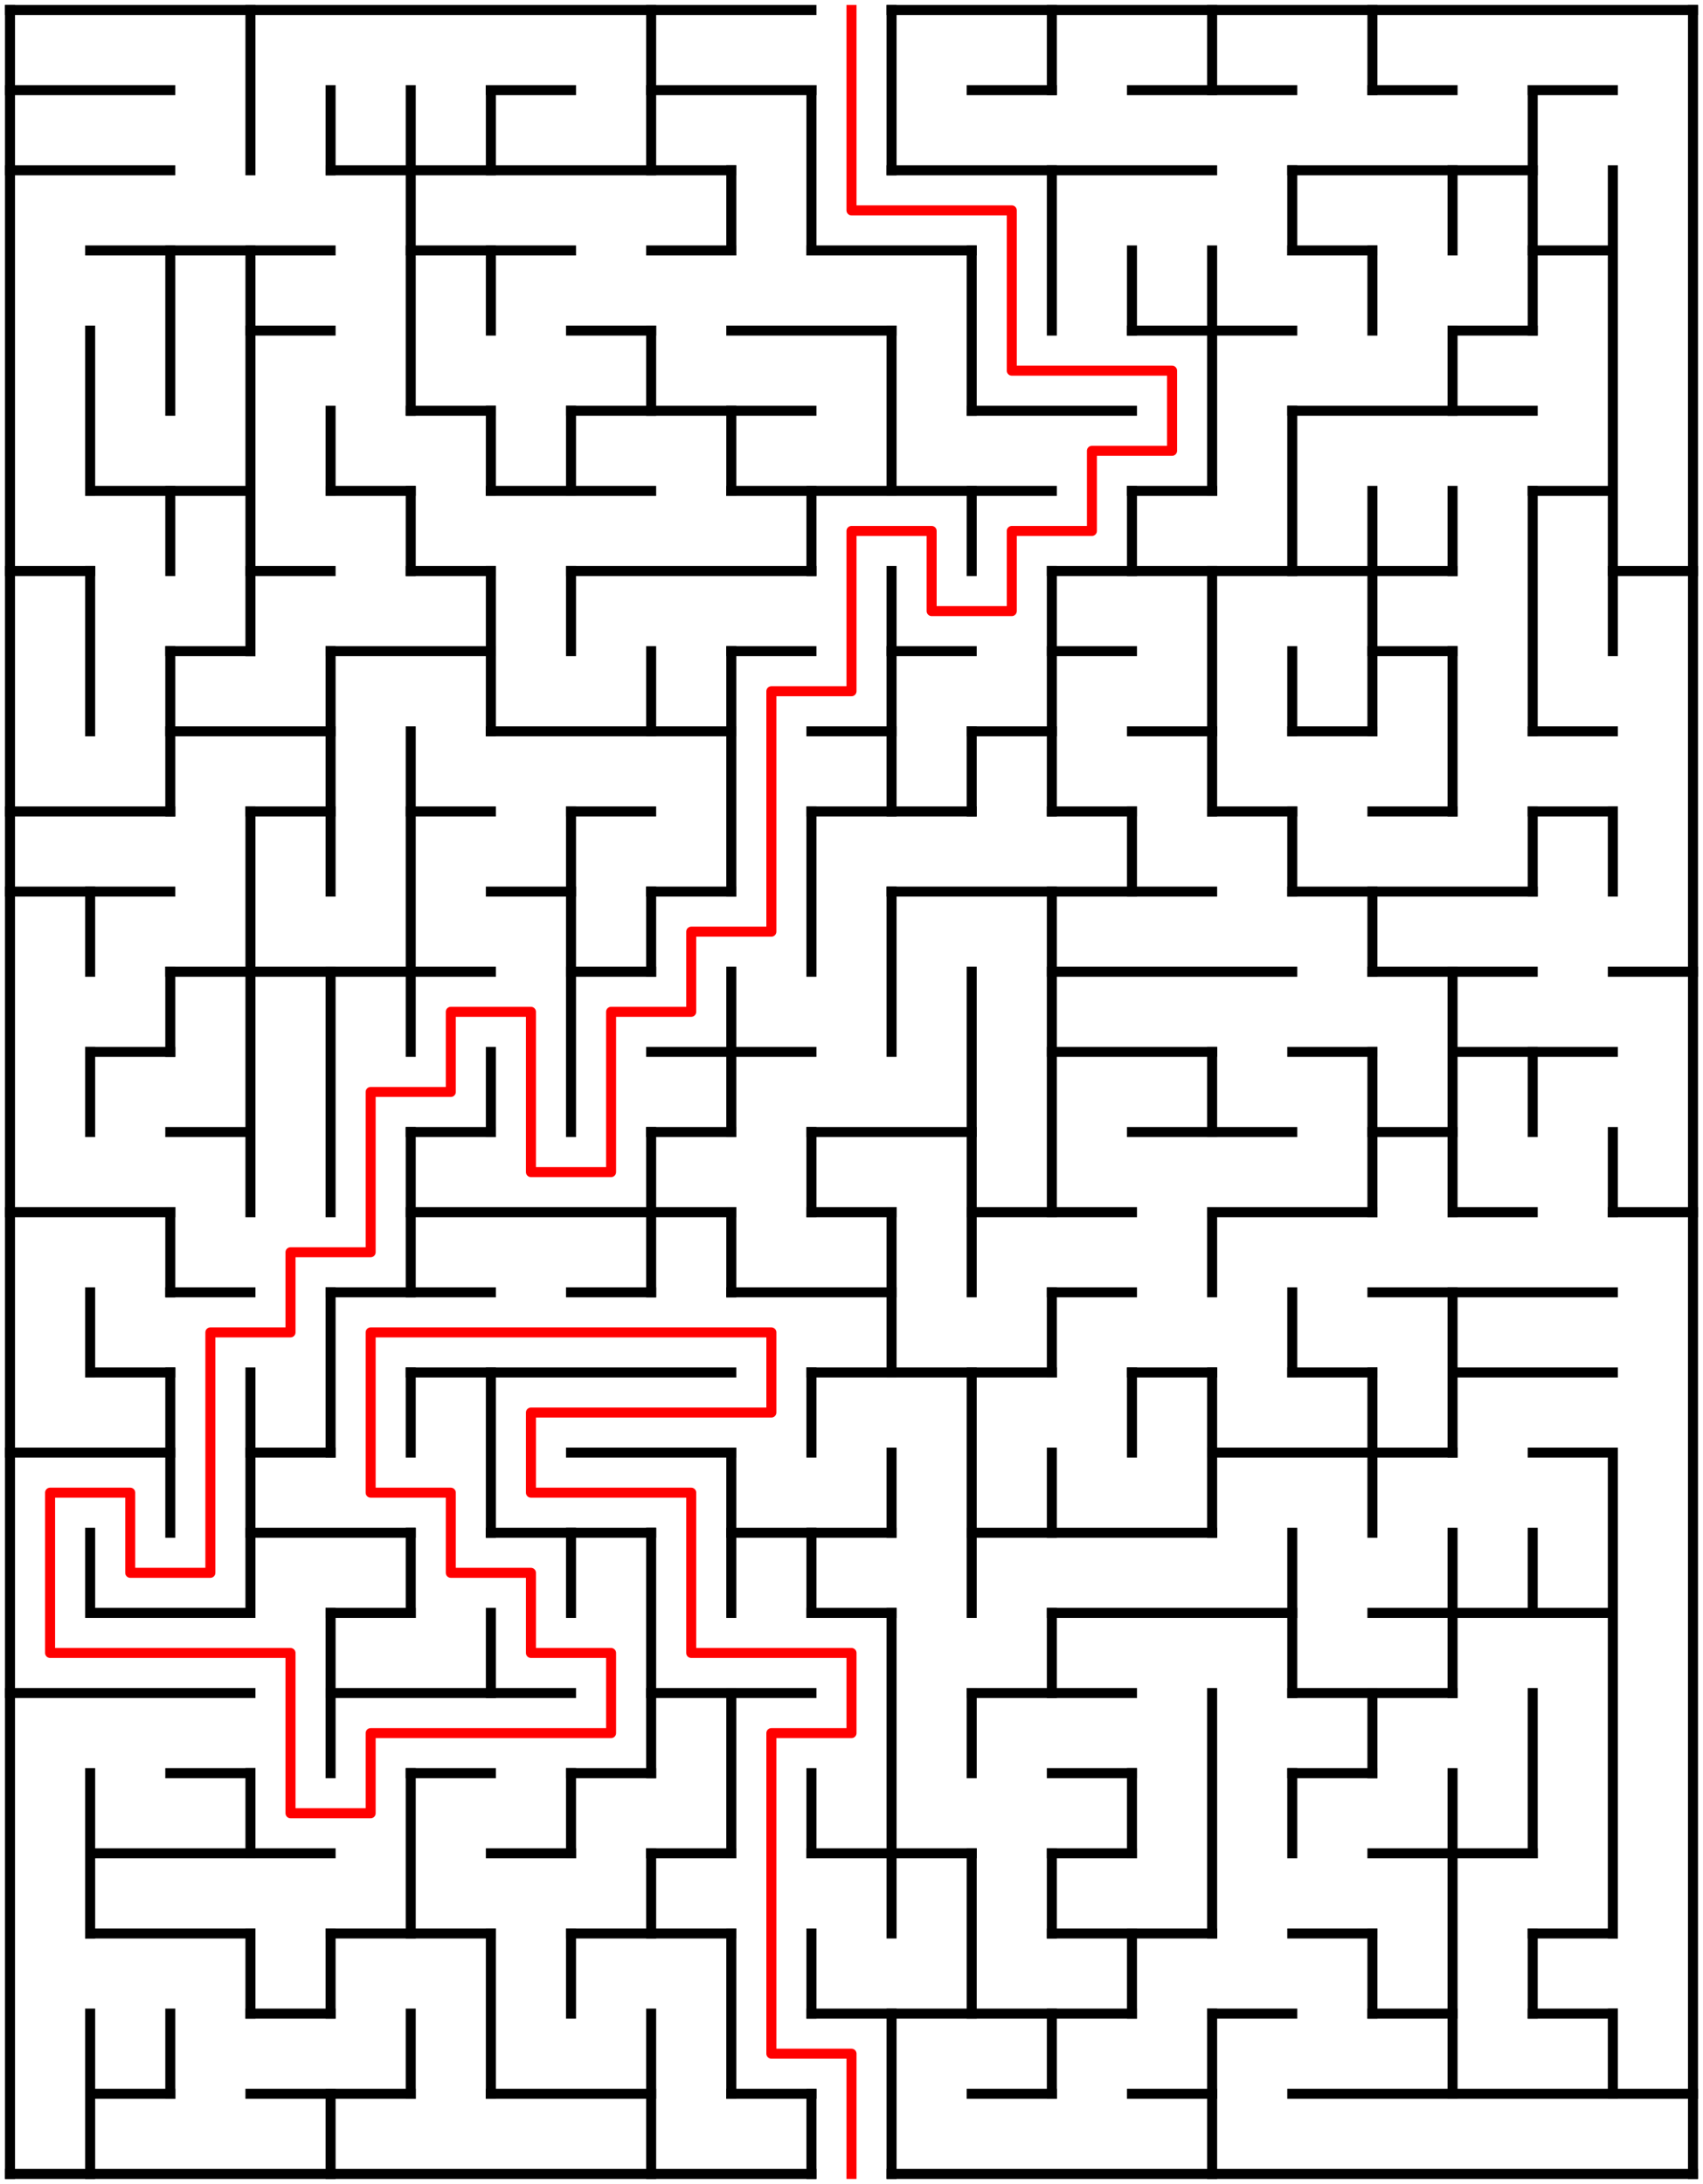 ﻿<?xml version="1.0" encoding="utf-8" standalone="no"?>
<!DOCTYPE svg PUBLIC "-//W3C//DTD SVG 1.1//EN" "http://www.w3.org/Graphics/SVG/1.1/DTD/svg11.dtd">
<svg width="340" height="436" version="1.1" xmlns="http://www.w3.org/2000/svg">
  <title>21 by 27 orthogonal maze</title>
  <g fill="none" stroke="#000000" stroke-width="2" stroke-linecap="square">
    <line x1="2" y1="2" x2="162" y2="2" />
    <line x1="178" y1="2" x2="338" y2="2" />
    <line x1="2" y1="18" x2="34" y2="18" />
    <line x1="98" y1="18" x2="114" y2="18" />
    <line x1="130" y1="18" x2="162" y2="18" />
    <line x1="194" y1="18" x2="210" y2="18" />
    <line x1="226" y1="18" x2="258" y2="18" />
    <line x1="274" y1="18" x2="290" y2="18" />
    <line x1="306" y1="18" x2="322" y2="18" />
    <line x1="2" y1="34" x2="34" y2="34" />
    <line x1="66" y1="34" x2="146" y2="34" />
    <line x1="178" y1="34" x2="242" y2="34" />
    <line x1="258" y1="34" x2="306" y2="34" />
    <line x1="18" y1="50" x2="66" y2="50" />
    <line x1="82" y1="50" x2="114" y2="50" />
    <line x1="130" y1="50" x2="146" y2="50" />
    <line x1="162" y1="50" x2="194" y2="50" />
    <line x1="258" y1="50" x2="274" y2="50" />
    <line x1="306" y1="50" x2="322" y2="50" />
    <line x1="50" y1="66" x2="66" y2="66" />
    <line x1="114" y1="66" x2="130" y2="66" />
    <line x1="146" y1="66" x2="178" y2="66" />
    <line x1="226" y1="66" x2="258" y2="66" />
    <line x1="290" y1="66" x2="306" y2="66" />
    <line x1="82" y1="82" x2="98" y2="82" />
    <line x1="114" y1="82" x2="162" y2="82" />
    <line x1="194" y1="82" x2="226" y2="82" />
    <line x1="258" y1="82" x2="306" y2="82" />
    <line x1="18" y1="98" x2="50" y2="98" />
    <line x1="66" y1="98" x2="82" y2="98" />
    <line x1="98" y1="98" x2="130" y2="98" />
    <line x1="146" y1="98" x2="210" y2="98" />
    <line x1="226" y1="98" x2="242" y2="98" />
    <line x1="306" y1="98" x2="322" y2="98" />
    <line x1="2" y1="114" x2="18" y2="114" />
    <line x1="50" y1="114" x2="66" y2="114" />
    <line x1="82" y1="114" x2="98" y2="114" />
    <line x1="114" y1="114" x2="162" y2="114" />
    <line x1="210" y1="114" x2="290" y2="114" />
    <line x1="322" y1="114" x2="338" y2="114" />
    <line x1="34" y1="130" x2="50" y2="130" />
    <line x1="66" y1="130" x2="98" y2="130" />
    <line x1="146" y1="130" x2="162" y2="130" />
    <line x1="178" y1="130" x2="194" y2="130" />
    <line x1="210" y1="130" x2="226" y2="130" />
    <line x1="274" y1="130" x2="290" y2="130" />
    <line x1="34" y1="146" x2="66" y2="146" />
    <line x1="98" y1="146" x2="146" y2="146" />
    <line x1="162" y1="146" x2="178" y2="146" />
    <line x1="194" y1="146" x2="210" y2="146" />
    <line x1="226" y1="146" x2="242" y2="146" />
    <line x1="258" y1="146" x2="274" y2="146" />
    <line x1="306" y1="146" x2="322" y2="146" />
    <line x1="2" y1="162" x2="34" y2="162" />
    <line x1="50" y1="162" x2="66" y2="162" />
    <line x1="82" y1="162" x2="98" y2="162" />
    <line x1="114" y1="162" x2="130" y2="162" />
    <line x1="162" y1="162" x2="194" y2="162" />
    <line x1="210" y1="162" x2="226" y2="162" />
    <line x1="242" y1="162" x2="258" y2="162" />
    <line x1="274" y1="162" x2="290" y2="162" />
    <line x1="306" y1="162" x2="322" y2="162" />
    <line x1="2" y1="178" x2="34" y2="178" />
    <line x1="98" y1="178" x2="114" y2="178" />
    <line x1="130" y1="178" x2="146" y2="178" />
    <line x1="178" y1="178" x2="242" y2="178" />
    <line x1="258" y1="178" x2="306" y2="178" />
    <line x1="34" y1="194" x2="98" y2="194" />
    <line x1="114" y1="194" x2="130" y2="194" />
    <line x1="210" y1="194" x2="258" y2="194" />
    <line x1="274" y1="194" x2="306" y2="194" />
    <line x1="322" y1="194" x2="338" y2="194" />
    <line x1="18" y1="210" x2="34" y2="210" />
    <line x1="130" y1="210" x2="162" y2="210" />
    <line x1="210" y1="210" x2="242" y2="210" />
    <line x1="258" y1="210" x2="274" y2="210" />
    <line x1="290" y1="210" x2="322" y2="210" />
    <line x1="34" y1="226" x2="50" y2="226" />
    <line x1="82" y1="226" x2="98" y2="226" />
    <line x1="130" y1="226" x2="146" y2="226" />
    <line x1="162" y1="226" x2="194" y2="226" />
    <line x1="226" y1="226" x2="258" y2="226" />
    <line x1="274" y1="226" x2="290" y2="226" />
    <line x1="2" y1="242" x2="34" y2="242" />
    <line x1="82" y1="242" x2="146" y2="242" />
    <line x1="162" y1="242" x2="178" y2="242" />
    <line x1="194" y1="242" x2="226" y2="242" />
    <line x1="242" y1="242" x2="274" y2="242" />
    <line x1="290" y1="242" x2="306" y2="242" />
    <line x1="322" y1="242" x2="338" y2="242" />
    <line x1="34" y1="258" x2="50" y2="258" />
    <line x1="66" y1="258" x2="98" y2="258" />
    <line x1="114" y1="258" x2="130" y2="258" />
    <line x1="146" y1="258" x2="178" y2="258" />
    <line x1="210" y1="258" x2="226" y2="258" />
    <line x1="274" y1="258" x2="322" y2="258" />
    <line x1="18" y1="274" x2="34" y2="274" />
    <line x1="82" y1="274" x2="146" y2="274" />
    <line x1="162" y1="274" x2="210" y2="274" />
    <line x1="226" y1="274" x2="242" y2="274" />
    <line x1="258" y1="274" x2="274" y2="274" />
    <line x1="290" y1="274" x2="322" y2="274" />
    <line x1="2" y1="290" x2="34" y2="290" />
    <line x1="50" y1="290" x2="66" y2="290" />
    <line x1="114" y1="290" x2="146" y2="290" />
    <line x1="242" y1="290" x2="290" y2="290" />
    <line x1="306" y1="290" x2="322" y2="290" />
    <line x1="50" y1="306" x2="82" y2="306" />
    <line x1="98" y1="306" x2="130" y2="306" />
    <line x1="146" y1="306" x2="178" y2="306" />
    <line x1="194" y1="306" x2="242" y2="306" />
    <line x1="18" y1="322" x2="50" y2="322" />
    <line x1="66" y1="322" x2="82" y2="322" />
    <line x1="162" y1="322" x2="178" y2="322" />
    <line x1="210" y1="322" x2="258" y2="322" />
    <line x1="274" y1="322" x2="322" y2="322" />
    <line x1="2" y1="338" x2="50" y2="338" />
    <line x1="66" y1="338" x2="114" y2="338" />
    <line x1="130" y1="338" x2="162" y2="338" />
    <line x1="194" y1="338" x2="226" y2="338" />
    <line x1="258" y1="338" x2="290" y2="338" />
    <line x1="34" y1="354" x2="50" y2="354" />
    <line x1="82" y1="354" x2="98" y2="354" />
    <line x1="114" y1="354" x2="130" y2="354" />
    <line x1="210" y1="354" x2="226" y2="354" />
    <line x1="258" y1="354" x2="274" y2="354" />
    <line x1="18" y1="370" x2="66" y2="370" />
    <line x1="98" y1="370" x2="114" y2="370" />
    <line x1="130" y1="370" x2="146" y2="370" />
    <line x1="162" y1="370" x2="194" y2="370" />
    <line x1="210" y1="370" x2="226" y2="370" />
    <line x1="274" y1="370" x2="306" y2="370" />
    <line x1="18" y1="386" x2="50" y2="386" />
    <line x1="66" y1="386" x2="98" y2="386" />
    <line x1="114" y1="386" x2="146" y2="386" />
    <line x1="210" y1="386" x2="242" y2="386" />
    <line x1="258" y1="386" x2="274" y2="386" />
    <line x1="306" y1="386" x2="322" y2="386" />
    <line x1="50" y1="402" x2="66" y2="402" />
    <line x1="162" y1="402" x2="226" y2="402" />
    <line x1="242" y1="402" x2="258" y2="402" />
    <line x1="274" y1="402" x2="290" y2="402" />
    <line x1="306" y1="402" x2="322" y2="402" />
    <line x1="18" y1="418" x2="34" y2="418" />
    <line x1="50" y1="418" x2="82" y2="418" />
    <line x1="98" y1="418" x2="130" y2="418" />
    <line x1="146" y1="418" x2="162" y2="418" />
    <line x1="194" y1="418" x2="210" y2="418" />
    <line x1="226" y1="418" x2="242" y2="418" />
    <line x1="258" y1="418" x2="338" y2="418" />
    <line x1="2" y1="434" x2="162" y2="434" />
    <line x1="178" y1="434" x2="338" y2="434" />
    <line x1="2" y1="2" x2="2" y2="434" />
    <line x1="18" y1="66" x2="18" y2="98" />
    <line x1="18" y1="114" x2="18" y2="146" />
    <line x1="18" y1="178" x2="18" y2="194" />
    <line x1="18" y1="210" x2="18" y2="226" />
    <line x1="18" y1="258" x2="18" y2="274" />
    <line x1="18" y1="306" x2="18" y2="322" />
    <line x1="18" y1="354" x2="18" y2="386" />
    <line x1="18" y1="402" x2="18" y2="434" />
    <line x1="34" y1="50" x2="34" y2="82" />
    <line x1="34" y1="98" x2="34" y2="114" />
    <line x1="34" y1="130" x2="34" y2="162" />
    <line x1="34" y1="194" x2="34" y2="210" />
    <line x1="34" y1="242" x2="34" y2="258" />
    <line x1="34" y1="274" x2="34" y2="306" />
    <line x1="34" y1="402" x2="34" y2="418" />
    <line x1="50" y1="2" x2="50" y2="34" />
    <line x1="50" y1="50" x2="50" y2="130" />
    <line x1="50" y1="162" x2="50" y2="242" />
    <line x1="50" y1="274" x2="50" y2="322" />
    <line x1="50" y1="354" x2="50" y2="370" />
    <line x1="50" y1="386" x2="50" y2="402" />
    <line x1="66" y1="18" x2="66" y2="34" />
    <line x1="66" y1="82" x2="66" y2="98" />
    <line x1="66" y1="130" x2="66" y2="178" />
    <line x1="66" y1="194" x2="66" y2="242" />
    <line x1="66" y1="258" x2="66" y2="290" />
    <line x1="66" y1="322" x2="66" y2="354" />
    <line x1="66" y1="386" x2="66" y2="402" />
    <line x1="66" y1="418" x2="66" y2="434" />
    <line x1="82" y1="18" x2="82" y2="82" />
    <line x1="82" y1="98" x2="82" y2="114" />
    <line x1="82" y1="146" x2="82" y2="210" />
    <line x1="82" y1="226" x2="82" y2="258" />
    <line x1="82" y1="274" x2="82" y2="290" />
    <line x1="82" y1="306" x2="82" y2="322" />
    <line x1="82" y1="354" x2="82" y2="386" />
    <line x1="82" y1="402" x2="82" y2="418" />
    <line x1="98" y1="18" x2="98" y2="34" />
    <line x1="98" y1="50" x2="98" y2="66" />
    <line x1="98" y1="82" x2="98" y2="98" />
    <line x1="98" y1="114" x2="98" y2="146" />
    <line x1="98" y1="210" x2="98" y2="226" />
    <line x1="98" y1="274" x2="98" y2="306" />
    <line x1="98" y1="322" x2="98" y2="338" />
    <line x1="98" y1="386" x2="98" y2="418" />
    <line x1="114" y1="82" x2="114" y2="98" />
    <line x1="114" y1="114" x2="114" y2="130" />
    <line x1="114" y1="162" x2="114" y2="226" />
    <line x1="114" y1="306" x2="114" y2="322" />
    <line x1="114" y1="354" x2="114" y2="370" />
    <line x1="114" y1="386" x2="114" y2="402" />
    <line x1="130" y1="2" x2="130" y2="34" />
    <line x1="130" y1="66" x2="130" y2="82" />
    <line x1="130" y1="130" x2="130" y2="146" />
    <line x1="130" y1="178" x2="130" y2="194" />
    <line x1="130" y1="226" x2="130" y2="258" />
    <line x1="130" y1="306" x2="130" y2="354" />
    <line x1="130" y1="370" x2="130" y2="386" />
    <line x1="130" y1="402" x2="130" y2="434" />
    <line x1="146" y1="34" x2="146" y2="50" />
    <line x1="146" y1="82" x2="146" y2="98" />
    <line x1="146" y1="130" x2="146" y2="178" />
    <line x1="146" y1="194" x2="146" y2="226" />
    <line x1="146" y1="242" x2="146" y2="258" />
    <line x1="146" y1="290" x2="146" y2="322" />
    <line x1="146" y1="338" x2="146" y2="370" />
    <line x1="146" y1="386" x2="146" y2="418" />
    <line x1="162" y1="18" x2="162" y2="50" />
    <line x1="162" y1="98" x2="162" y2="114" />
    <line x1="162" y1="162" x2="162" y2="194" />
    <line x1="162" y1="226" x2="162" y2="242" />
    <line x1="162" y1="274" x2="162" y2="290" />
    <line x1="162" y1="306" x2="162" y2="322" />
    <line x1="162" y1="354" x2="162" y2="370" />
    <line x1="162" y1="386" x2="162" y2="402" />
    <line x1="162" y1="418" x2="162" y2="434" />
    <line x1="178" y1="2" x2="178" y2="34" />
    <line x1="178" y1="66" x2="178" y2="98" />
    <line x1="178" y1="114" x2="178" y2="162" />
    <line x1="178" y1="178" x2="178" y2="210" />
    <line x1="178" y1="242" x2="178" y2="274" />
    <line x1="178" y1="290" x2="178" y2="306" />
    <line x1="178" y1="322" x2="178" y2="386" />
    <line x1="178" y1="402" x2="178" y2="434" />
    <line x1="194" y1="50" x2="194" y2="82" />
    <line x1="194" y1="98" x2="194" y2="114" />
    <line x1="194" y1="146" x2="194" y2="162" />
    <line x1="194" y1="194" x2="194" y2="258" />
    <line x1="194" y1="274" x2="194" y2="322" />
    <line x1="194" y1="338" x2="194" y2="354" />
    <line x1="194" y1="370" x2="194" y2="402" />
    <line x1="210" y1="2" x2="210" y2="18" />
    <line x1="210" y1="34" x2="210" y2="66" />
    <line x1="210" y1="114" x2="210" y2="162" />
    <line x1="210" y1="178" x2="210" y2="242" />
    <line x1="210" y1="258" x2="210" y2="274" />
    <line x1="210" y1="290" x2="210" y2="306" />
    <line x1="210" y1="322" x2="210" y2="338" />
    <line x1="210" y1="370" x2="210" y2="386" />
    <line x1="210" y1="402" x2="210" y2="418" />
    <line x1="226" y1="50" x2="226" y2="66" />
    <line x1="226" y1="98" x2="226" y2="114" />
    <line x1="226" y1="162" x2="226" y2="178" />
    <line x1="226" y1="274" x2="226" y2="290" />
    <line x1="226" y1="354" x2="226" y2="370" />
    <line x1="226" y1="386" x2="226" y2="402" />
    <line x1="242" y1="2" x2="242" y2="18" />
    <line x1="242" y1="50" x2="242" y2="98" />
    <line x1="242" y1="114" x2="242" y2="162" />
    <line x1="242" y1="210" x2="242" y2="226" />
    <line x1="242" y1="242" x2="242" y2="258" />
    <line x1="242" y1="274" x2="242" y2="306" />
    <line x1="242" y1="338" x2="242" y2="386" />
    <line x1="242" y1="402" x2="242" y2="434" />
    <line x1="258" y1="34" x2="258" y2="50" />
    <line x1="258" y1="82" x2="258" y2="114" />
    <line x1="258" y1="130" x2="258" y2="146" />
    <line x1="258" y1="162" x2="258" y2="178" />
    <line x1="258" y1="258" x2="258" y2="274" />
    <line x1="258" y1="306" x2="258" y2="338" />
    <line x1="258" y1="354" x2="258" y2="370" />
    <line x1="274" y1="2" x2="274" y2="18" />
    <line x1="274" y1="50" x2="274" y2="66" />
    <line x1="274" y1="98" x2="274" y2="146" />
    <line x1="274" y1="178" x2="274" y2="194" />
    <line x1="274" y1="210" x2="274" y2="242" />
    <line x1="274" y1="274" x2="274" y2="306" />
    <line x1="274" y1="338" x2="274" y2="354" />
    <line x1="274" y1="386" x2="274" y2="402" />
    <line x1="290" y1="34" x2="290" y2="50" />
    <line x1="290" y1="66" x2="290" y2="82" />
    <line x1="290" y1="98" x2="290" y2="114" />
    <line x1="290" y1="130" x2="290" y2="162" />
    <line x1="290" y1="194" x2="290" y2="242" />
    <line x1="290" y1="258" x2="290" y2="290" />
    <line x1="290" y1="306" x2="290" y2="338" />
    <line x1="290" y1="354" x2="290" y2="418" />
    <line x1="306" y1="18" x2="306" y2="66" />
    <line x1="306" y1="98" x2="306" y2="146" />
    <line x1="306" y1="162" x2="306" y2="178" />
    <line x1="306" y1="210" x2="306" y2="226" />
    <line x1="306" y1="306" x2="306" y2="322" />
    <line x1="306" y1="338" x2="306" y2="370" />
    <line x1="306" y1="386" x2="306" y2="402" />
    <line x1="322" y1="34" x2="322" y2="130" />
    <line x1="322" y1="162" x2="322" y2="178" />
    <line x1="322" y1="226" x2="322" y2="242" />
    <line x1="322" y1="290" x2="322" y2="386" />
    <line x1="322" y1="402" x2="322" y2="418" />
    <line x1="338" y1="2" x2="338" y2="434" />
  </g>
  <polyline fill="none" stroke="#ff0000" stroke-width="2" stroke-linecap="square" stroke-linejoin="round" points="170,2 170,42 202,42 202,74 234,74 234,90 218,90 218,106 202,106 202,122 186,122 186,106 170,106 170,138 154,138 154,186 138,186 138,202 122,202 122,234 106,234 106,202 90,202 90,218 74,218 74,250 58,250 58,266 42,266 42,314 26,314 26,298 10,298 10,330 58,330 58,362 74,362 74,346 122,346 122,330 106,330 106,314 90,314 90,298 74,298 74,266 154,266 154,282 106,282 106,298 138,298 138,330 170,330 170,346 154,346 154,410 170,410 170,434" />
  <type>Rectangular</type>
</svg>
